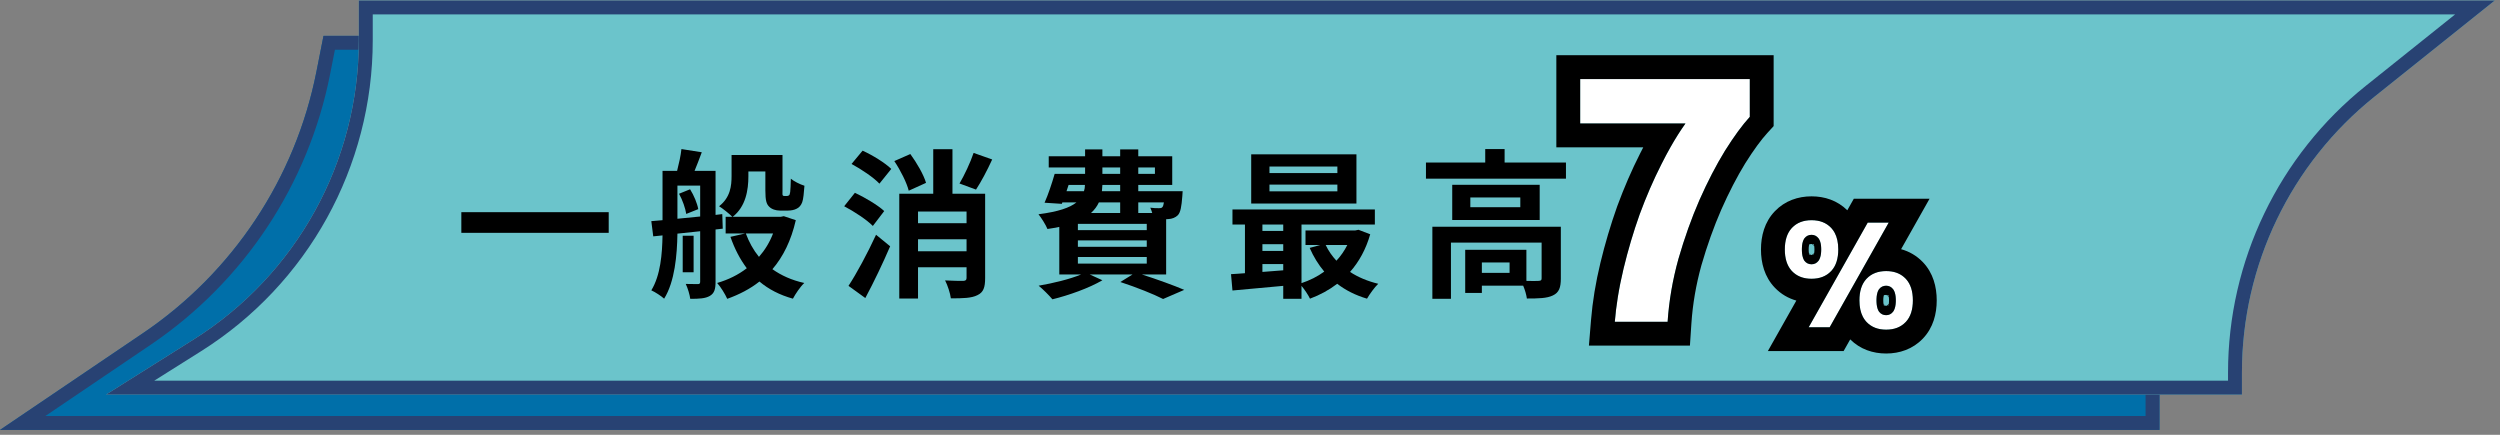 <svg width="437" height="76" viewBox="0 0 437 76" fill="none" xmlns="http://www.w3.org/2000/svg">
<rect x="0" y="0" width="437" height="76" fill="#808080" stroke="none"/>
<path d="M56.547 6.268H421.669L377.476 41.611V75.149H0L24.999 58.233C40.735 47.585 51.63 31.154 55.313 12.515L56.547 6.268Z" fill="#006FA9"/>
<path fill-rule="evenodd" clip-rule="evenodd" d="M377.476 41.611L421.669 6.268H56.547L55.313 12.515C51.63 31.154 40.735 47.585 24.999 58.233L0 75.149H377.476V41.611ZM375.045 72.717V40.443L414.736 8.699H58.545L57.698 12.986C53.891 32.254 42.629 49.239 26.362 60.246L7.932 72.717H375.045Z" fill="#284273"/>
<path d="M62.724 0.091H436.083L415.081 16.887C400.423 28.61 391.89 46.361 391.89 65.129V68.972H18.532L33.842 59.341C51.817 48.035 62.724 28.288 62.724 7.052V0.091Z" fill="#6BC4CB"/>
<path fill-rule="evenodd" clip-rule="evenodd" d="M429.15 2.522H65.156V7.052C65.156 29.123 53.819 49.648 35.136 61.399L26.964 66.54H389.459V65.129C389.459 45.622 398.328 27.172 413.562 14.988L429.15 2.522ZM62.724 0.091V7.052C62.724 28.288 51.817 48.035 33.842 59.341L18.532 68.972H391.89V65.129C391.89 46.361 400.423 28.61 415.081 16.887L436.083 0.091H62.724Z" fill="#284273"/>
<path d="M282.268 56.246C282.513 53.271 283.022 50.174 283.797 46.954C284.571 43.735 285.508 40.576 286.609 37.479C287.75 34.382 289.013 31.468 290.399 28.737C291.784 25.966 293.19 23.582 294.617 21.585H276.216V13.821H305.865V20.423C304.561 21.85 303.114 23.826 301.525 26.353C299.976 28.88 298.488 31.753 297.062 34.972C295.676 38.151 294.454 41.575 293.394 45.242C292.375 48.91 291.744 52.578 291.499 56.246H282.268Z" fill="white"/>
<path fill-rule="evenodd" clip-rule="evenodd" d="M277.744 60.414L278.114 55.905C278.378 52.695 278.925 49.385 279.744 45.98C280.553 42.619 281.531 39.32 282.681 36.084L282.689 36.061L282.698 36.038C283.889 32.804 285.214 29.745 286.676 26.862C286.864 26.487 287.053 26.117 287.242 25.753H272.048V9.653H310.033V22.042L308.941 23.236C307.873 24.404 306.58 26.146 305.066 28.552C303.636 30.887 302.237 33.582 300.878 36.649C299.576 39.638 298.416 42.879 297.404 46.379C296.462 49.775 295.882 53.156 295.658 56.523L295.399 60.414H277.744ZM293.394 45.242C294.454 41.575 295.676 38.151 297.062 34.972C298.488 31.753 299.976 28.88 301.525 26.353C303.114 23.826 304.561 21.85 305.865 20.423V13.821H276.216V21.585H294.617C293.731 22.825 292.853 24.214 291.983 25.753C291.452 26.692 290.924 27.687 290.399 28.737C289.013 31.468 287.75 34.382 286.609 37.479C285.508 40.576 284.571 43.735 283.797 46.954C283.377 48.698 283.036 50.406 282.772 52.078C282.548 53.493 282.38 54.882 282.268 56.246H291.499C291.744 52.578 292.375 48.91 293.394 45.242Z" fill="black"/>
<path d="M321.331 43.609C321.331 45.263 320.909 46.53 320.064 47.41C319.219 48.29 318.084 48.73 316.659 48.73C315.233 48.73 314.098 48.29 313.254 47.41C312.409 46.53 311.986 45.263 311.986 43.609C311.986 41.955 312.409 40.688 313.254 39.807C314.098 38.928 315.233 38.488 316.659 38.488C318.084 38.488 319.219 38.928 320.064 39.807C320.909 40.688 321.331 41.955 321.331 43.609ZM318.348 43.609C318.348 42.711 318.19 42.06 317.873 41.655C317.556 41.251 317.152 41.048 316.659 41.048C316.148 41.048 315.735 41.251 315.418 41.655C315.119 42.06 314.969 42.711 314.969 43.609C314.969 44.506 315.119 45.166 315.418 45.589C315.735 45.993 316.148 46.196 316.659 46.196C317.152 46.196 317.556 45.993 317.873 45.589C318.19 45.166 318.348 44.506 318.348 43.609ZM326.479 38.91H330.148L319.827 57.203H316.157L326.479 38.91ZM334.371 52.505C334.371 54.159 333.949 55.426 333.104 56.306C332.26 57.186 331.125 57.626 329.699 57.626C328.274 57.626 327.139 57.186 326.294 56.306C325.449 55.426 325.027 54.159 325.027 52.505C325.027 50.85 325.449 49.583 326.294 48.703C327.139 47.824 328.274 47.384 329.699 47.384C331.125 47.384 332.26 47.824 333.104 48.703C333.949 49.583 334.371 50.85 334.371 52.505ZM331.389 52.505C331.389 51.607 331.23 50.956 330.913 50.551C330.597 50.147 330.192 49.944 329.699 49.944C329.189 49.944 328.775 50.147 328.458 50.551C328.159 50.956 328.01 51.607 328.01 52.505C328.01 53.402 328.159 54.062 328.458 54.484C328.775 54.889 329.189 55.092 329.699 55.092C330.192 55.092 330.597 54.889 330.913 54.484C331.23 54.062 331.389 53.402 331.389 52.505Z" fill="white"/>
<path fill-rule="evenodd" clip-rule="evenodd" d="M320.696 40.677C320.539 40.386 320.352 40.122 320.136 39.884C320.112 39.858 320.088 39.833 320.064 39.807C319.219 38.928 318.084 38.488 316.659 38.488C315.233 38.488 314.098 38.928 313.254 39.807C313.225 39.837 313.198 39.866 313.171 39.897C313.153 39.916 313.136 39.936 313.119 39.956C312.364 40.827 311.986 42.045 311.986 43.609C311.986 45.156 312.356 46.364 313.095 47.234C313.124 47.269 313.154 47.303 313.185 47.336C313.207 47.361 313.23 47.386 313.254 47.41C313.998 48.185 314.968 48.619 316.163 48.711C316.324 48.724 316.489 48.73 316.659 48.73C318.084 48.73 319.219 48.29 320.064 47.41C320.084 47.39 320.103 47.369 320.122 47.349C320.135 47.334 320.148 47.319 320.161 47.305C320.941 46.43 321.331 45.198 321.331 43.609C321.331 42.438 321.119 41.46 320.696 40.677ZM318.348 43.514C318.347 43.441 318.345 43.37 318.342 43.301C318.33 43.039 318.303 42.8 318.26 42.587C318.199 42.277 318.105 42.018 317.979 41.809C317.946 41.755 317.911 41.703 317.873 41.655C317.556 41.251 317.152 41.048 316.659 41.048C316.148 41.048 315.735 41.251 315.418 41.655C315.386 41.7 315.355 41.747 315.326 41.797C315.205 42.004 315.115 42.262 315.056 42.57C315.013 42.793 314.986 43.044 314.975 43.32C314.974 43.351 314.973 43.382 314.972 43.413C314.97 43.477 314.969 43.542 314.969 43.609C314.969 43.717 314.972 43.822 314.976 43.923C314.988 44.2 315.016 44.452 315.061 44.678C315.119 44.972 315.204 45.222 315.318 45.428C315.349 45.485 315.383 45.538 315.418 45.589C315.735 45.993 316.148 46.196 316.659 46.196C317.152 46.196 317.556 45.993 317.873 45.589C317.913 45.535 317.951 45.477 317.987 45.416C318.105 45.208 318.195 44.957 318.255 44.661C318.299 44.445 318.328 44.206 318.34 43.942C318.342 43.902 318.344 43.861 318.345 43.819C318.347 43.75 318.348 43.68 318.348 43.609C318.348 43.577 318.348 43.545 318.348 43.514ZM317.103 42.901C317.089 42.829 317.073 42.775 317.06 42.736C317.055 42.719 317.05 42.706 317.046 42.695C317.005 42.684 316.92 42.665 316.775 42.658L317.103 42.901ZM316.697 42.656L317.119 42.986C317.143 43.135 317.163 43.338 317.163 43.609C317.163 43.898 317.141 44.111 317.114 44.261L316.731 44.561C316.708 44.562 316.684 44.562 316.659 44.562C316.623 44.562 316.59 44.561 316.559 44.56L316.208 44.286C316.18 44.134 316.155 43.914 316.155 43.609C316.155 43.324 316.176 43.112 316.203 42.963C316.221 42.859 316.241 42.785 316.257 42.736C316.263 42.719 316.268 42.706 316.272 42.695C316.317 42.682 316.418 42.661 316.594 42.656C316.615 42.656 316.636 42.656 316.659 42.656C316.672 42.656 316.684 42.656 316.697 42.656ZM316.222 44.35C316.234 44.406 316.246 44.449 316.257 44.482C316.263 44.498 316.268 44.512 316.272 44.522C316.308 44.532 316.38 44.548 316.497 44.557L316.222 44.35ZM316.883 44.551C316.964 44.543 317.016 44.531 317.046 44.522C317.05 44.512 317.055 44.498 317.06 44.482C317.067 44.462 317.074 44.438 317.081 44.41L316.883 44.551ZM314.001 52.542C312.622 52.153 311.334 51.428 310.247 50.296C308.424 48.398 307.818 45.948 307.818 43.609C307.818 41.27 308.424 38.82 310.247 36.921C312.011 35.084 314.306 34.32 316.659 34.32C318.94 34.32 321.167 35.038 322.908 36.756L324.045 34.742H337.285L332.311 43.558C333.708 43.944 335.012 44.672 336.111 45.817C337.934 47.716 338.539 50.166 338.539 52.505C338.539 54.844 337.934 57.294 336.111 59.192C334.347 61.03 332.052 61.794 329.699 61.794C327.403 61.794 325.162 61.066 323.416 59.324L322.261 61.371H309.02L314.001 52.542ZM316.157 57.203H319.827L330.148 38.91H326.479L316.157 57.203ZM330.144 47.398C329.999 47.389 329.851 47.384 329.699 47.384C328.274 47.384 327.139 47.824 326.294 48.703C326.266 48.733 326.238 48.762 326.211 48.792C326.193 48.812 326.176 48.832 326.159 48.852C325.404 49.723 325.027 50.941 325.027 52.505C325.027 53.652 325.23 54.613 325.636 55.388C325.778 55.658 325.944 55.905 326.135 56.13C326.165 56.165 326.195 56.199 326.225 56.232C326.248 56.257 326.271 56.282 326.294 56.306C327.139 57.186 328.274 57.626 329.699 57.626C331.125 57.626 332.26 57.186 333.104 56.306C333.124 56.286 333.143 56.265 333.162 56.244C333.175 56.23 333.189 56.215 333.202 56.201C333.982 55.326 334.371 54.094 334.371 52.505C334.371 50.898 333.973 49.657 333.176 48.78C333.153 48.754 333.129 48.729 333.104 48.703C332.35 47.917 331.363 47.482 330.144 47.398ZM328.101 53.574C328.159 53.868 328.245 54.118 328.358 54.324C328.39 54.381 328.423 54.434 328.458 54.484C328.775 54.889 329.189 55.092 329.699 55.092C330.192 55.092 330.597 54.889 330.913 54.484C330.954 54.431 330.992 54.373 331.027 54.311C331.146 54.104 331.235 53.852 331.295 53.557C331.34 53.341 331.368 53.101 331.381 52.838C331.383 52.798 331.384 52.757 331.386 52.715C331.388 52.646 331.389 52.576 331.389 52.505C331.389 52.473 331.388 52.441 331.388 52.409C331.387 52.337 331.385 52.266 331.382 52.197C331.37 51.934 331.343 51.696 331.3 51.482C331.239 51.173 331.145 50.914 331.019 50.705C330.986 50.651 330.951 50.599 330.913 50.551C330.597 50.147 330.192 49.944 329.699 49.944C329.189 49.944 328.775 50.147 328.458 50.551C328.426 50.595 328.395 50.642 328.366 50.693C328.245 50.9 328.155 51.157 328.096 51.465C328.053 51.689 328.026 51.94 328.015 52.216C328.014 52.247 328.013 52.278 328.012 52.309C328.011 52.373 328.01 52.438 328.01 52.505C328.01 52.613 328.012 52.717 328.016 52.819C328.028 53.096 328.056 53.348 328.101 53.574ZM329.262 53.246C329.274 53.301 329.287 53.345 329.298 53.378C329.303 53.394 329.308 53.407 329.312 53.418C329.348 53.428 329.42 53.444 329.537 53.453L329.262 53.246ZM329.923 53.447C330.004 53.438 330.057 53.426 330.086 53.418C330.09 53.407 330.095 53.394 330.101 53.378C330.107 53.358 330.114 53.334 330.122 53.306L329.923 53.447ZM330.159 51.882C330.184 52.031 330.203 52.234 330.203 52.505C330.203 52.794 330.181 53.007 330.154 53.157L329.772 53.457C329.749 53.457 329.725 53.458 329.699 53.458C329.663 53.458 329.63 53.457 329.599 53.456L329.249 53.182C329.22 53.03 329.195 52.81 329.195 52.505C329.195 52.219 329.217 52.008 329.243 51.859C329.261 51.755 329.281 51.681 329.298 51.632C329.303 51.615 329.308 51.602 329.312 51.591C329.357 51.578 329.458 51.557 329.634 51.552C329.655 51.552 329.676 51.552 329.699 51.552C329.712 51.552 329.725 51.552 329.737 51.552L330.159 51.882ZM330.144 51.797L329.815 51.554C329.96 51.561 330.046 51.58 330.086 51.591C330.09 51.602 330.095 51.615 330.101 51.632C330.114 51.671 330.129 51.725 330.144 51.797Z" fill="black"/>
<path d="M80.642 37.088V40.7H106.402V37.088H80.642Z" fill="black"/>
<path d="M118.694 33.868C119.31 34.96 119.814 36.444 119.954 37.396L122.054 36.556C121.886 35.576 121.298 34.148 120.626 33.084L118.694 33.868ZM118.414 32.44H122.39V37.844C121.018 37.984 119.674 38.124 118.414 38.236V32.44ZM126.338 39.972L126.254 37.424L125.078 37.564V29.864H121.41C121.802 28.912 122.25 27.764 122.67 26.616L119.114 26.056C119.002 27.176 118.666 28.66 118.358 29.864H115.81V38.488L113.85 38.656L114.186 41.316L115.81 41.148C115.754 44.34 115.474 48.092 113.85 50.752C114.494 51.032 115.614 51.76 116.09 52.208C117.966 49.212 118.358 44.536 118.414 40.84L122.39 40.42V49.212C122.39 49.548 122.306 49.66 121.97 49.66C121.69 49.66 120.766 49.66 119.87 49.632C120.206 50.332 120.57 51.508 120.654 52.236C122.25 52.236 123.286 52.18 124.07 51.732C124.882 51.256 125.078 50.528 125.078 49.268V40.112L126.338 39.972ZM121.242 41.204H119.338V47.588H121.242V41.204ZM135.13 40.812C134.542 42.352 133.702 43.724 132.666 44.9C131.686 43.696 130.93 42.324 130.37 40.812H135.13ZM137.006 37.788L136.474 37.9H128.074C130.37 36.108 130.818 33.196 130.818 30.816V29.976H133.786V33.308C133.786 35.044 133.982 35.66 134.43 36.108C134.878 36.584 135.634 36.808 136.306 36.808H137.762C138.266 36.808 138.882 36.696 139.274 36.472C139.694 36.276 140.03 35.884 140.226 35.352C140.422 34.848 140.534 33.616 140.618 32.468C139.806 32.216 138.77 31.684 138.238 31.236C138.21 32.3 138.182 33.168 138.126 33.56C138.07 33.924 138.014 34.092 137.902 34.148C137.818 34.232 137.678 34.26 137.538 34.26H137.09C136.978 34.26 136.866 34.232 136.81 34.12C136.754 34.036 136.782 33.756 136.782 33.28V27.092H127.878V30.76C127.878 32.468 127.682 34.512 125.694 36.052C126.31 36.416 127.514 37.396 128.018 37.9H126.842V40.812H130.258L127.682 41.4C128.41 43.5 129.362 45.32 130.538 46.888C129.054 48.036 127.29 48.904 125.358 49.464C125.974 50.136 126.758 51.424 127.122 52.236C129.222 51.48 131.126 50.5 132.75 49.212C134.346 50.556 136.278 51.564 138.602 52.208C139.05 51.368 139.89 50.108 140.59 49.464C138.406 48.988 136.558 48.148 135.018 47.056C136.894 44.872 138.294 42.044 139.106 38.488L137.006 37.788Z" fill="black"/>
<path d="M170.186 26.728C169.626 28.408 168.562 30.648 167.722 32.076L170.606 33.14C171.474 31.824 172.538 29.836 173.434 27.876L170.186 26.728ZM151.258 52.096C152.77 49.268 154.31 46.048 155.598 43.052L153.134 41.036C151.622 44.312 149.718 47.84 148.318 49.968L151.258 52.096ZM154.562 36.892C153.442 35.856 151.174 34.512 149.438 33.7L147.562 36.052C149.326 36.976 151.538 38.432 152.574 39.496L154.562 36.892ZM148.85 28.66C150.558 29.584 152.742 31.04 153.722 32.104L155.794 29.528C154.702 28.464 152.518 27.12 150.782 26.336L148.85 28.66ZM161.87 31.964C161.45 30.508 160.246 28.464 159.126 26.924L156.326 28.156C157.418 29.78 158.51 31.964 158.846 33.336L161.87 31.964ZM160.47 43.92V41.82H168.954V43.92H160.47ZM168.954 36.976V39.02H160.47V36.976H168.954ZM172.202 33.868H166.49V26.084H163.13V33.868H157.194V52.18H160.47V46.72H168.954V48.568C168.954 48.932 168.814 49.072 168.394 49.1C167.946 49.1 166.49 49.1 165.202 49.016C165.65 49.884 166.098 51.256 166.21 52.152C168.31 52.152 169.822 52.124 170.858 51.592C171.922 51.088 172.202 50.22 172.202 48.596V33.868Z" fill="black"/>
<path d="M188.414 44.928H200.454V46.076H188.414V44.928ZM195.806 35.38V37.228H190.71C191.326 36.668 191.774 36.052 192.082 35.38H195.806ZM186.79 32.328H189.646C189.646 32.72 189.59 33.084 189.478 33.42H186.426L186.79 32.328ZM192.698 29.276H195.806V30.396H192.698V29.276ZM201.882 29.276V30.396H198.97V29.276H201.882ZM195.806 33.42H192.614C192.642 33.056 192.67 32.692 192.698 32.328H195.806V33.42ZM203.45 35.38C203.394 35.8 203.31 36.052 203.198 36.192C203.03 36.388 202.862 36.388 202.61 36.388C202.302 36.416 201.714 36.388 201.07 36.304C201.182 36.556 201.322 36.892 201.406 37.228H198.97V35.38H203.45ZM200.454 40.224H188.414V39.132H200.454V40.224ZM200.454 43.136H188.414V42.016H200.454V43.136ZM203.842 47.98V38.32C204.01 38.32 204.15 38.292 204.262 38.292C204.85 38.264 205.466 38.04 205.886 37.62C206.362 37.116 206.53 36.108 206.67 34.288C206.698 33.98 206.726 33.42 206.726 33.42H198.97V32.328H204.906V27.316H198.97V26.112H195.806V27.316H192.698V26.112H189.674V27.316H183.318V29.276H189.674V30.396H184.354C183.878 32.048 183.206 34.064 182.59 35.436L185.614 35.632L185.698 35.38H188.162C187.014 36.304 184.998 37.004 181.526 37.452C182.03 38.068 182.814 39.328 183.094 40.028C183.85 39.916 184.522 39.804 185.166 39.664V47.98H188.974C187.014 48.792 184.158 49.492 181.554 49.94C182.254 50.5 183.43 51.676 183.962 52.32C186.818 51.62 190.374 50.36 192.698 48.988L190.486 47.98H197.962L195.834 49.296C198.746 50.248 201.658 51.424 203.31 52.264L207.006 50.668C205.242 49.912 202.302 48.848 199.614 47.98H203.842Z" fill="black"/>
<path d="M233.774 30.256H221.902V29.108H233.774V30.256ZM233.774 33.448H221.902V32.272H233.774V33.448ZM237.106 26.98H218.71V35.576H237.106V26.98ZM235.51 42.828C235.006 43.836 234.362 44.76 233.606 45.572C232.85 44.76 232.206 43.836 231.73 42.828H235.51ZM220.67 46.16H224.31V47.252C223.078 47.364 221.846 47.448 220.67 47.532V46.16ZM220.67 42.688H224.31V43.864H220.67V42.688ZM224.31 39.244V40.364H220.67V39.244H224.31ZM237.47 40.168L236.91 40.28H228.202V42.828H230.778L228.93 43.332C229.602 44.872 230.47 46.272 231.478 47.476C230.302 48.344 228.93 49.016 227.502 49.492V39.244H240.326V36.612H215.434V39.244H217.618V47.756C216.75 47.84 215.91 47.868 215.182 47.924L215.434 50.78C217.898 50.556 221.09 50.276 224.31 49.968V52.236H227.502V49.968C228.062 50.64 228.678 51.564 228.986 52.208C230.722 51.564 232.318 50.696 233.746 49.604C235.23 50.752 236.966 51.62 238.954 52.208C239.402 51.424 240.27 50.22 240.914 49.604C239.066 49.156 237.386 48.456 235.986 47.532C237.554 45.768 238.758 43.584 239.514 40.952L237.47 40.168Z" fill="black"/>
<path d="M263.874 47.7H259.03V45.88H263.874V47.7ZM272.834 39.636H250.378V52.236H253.626V42.408H269.474V48.652C269.474 48.988 269.362 49.072 268.942 49.1C268.634 49.128 267.766 49.128 266.814 49.1V43.668H256.118V51.2H259.03V49.94H266.254C266.562 50.668 266.814 51.536 266.898 52.18C268.914 52.18 270.398 52.152 271.434 51.648C272.526 51.144 272.834 50.248 272.834 48.708V39.636ZM265.75 36.22H257.014V34.512H265.75V36.22ZM253.85 32.3V38.46H269.138V32.3H253.85ZM263.006 28.408V26.056H259.618V28.408H249.258V31.236H273.73V28.408H263.006Z" fill="black"/>
</svg>
